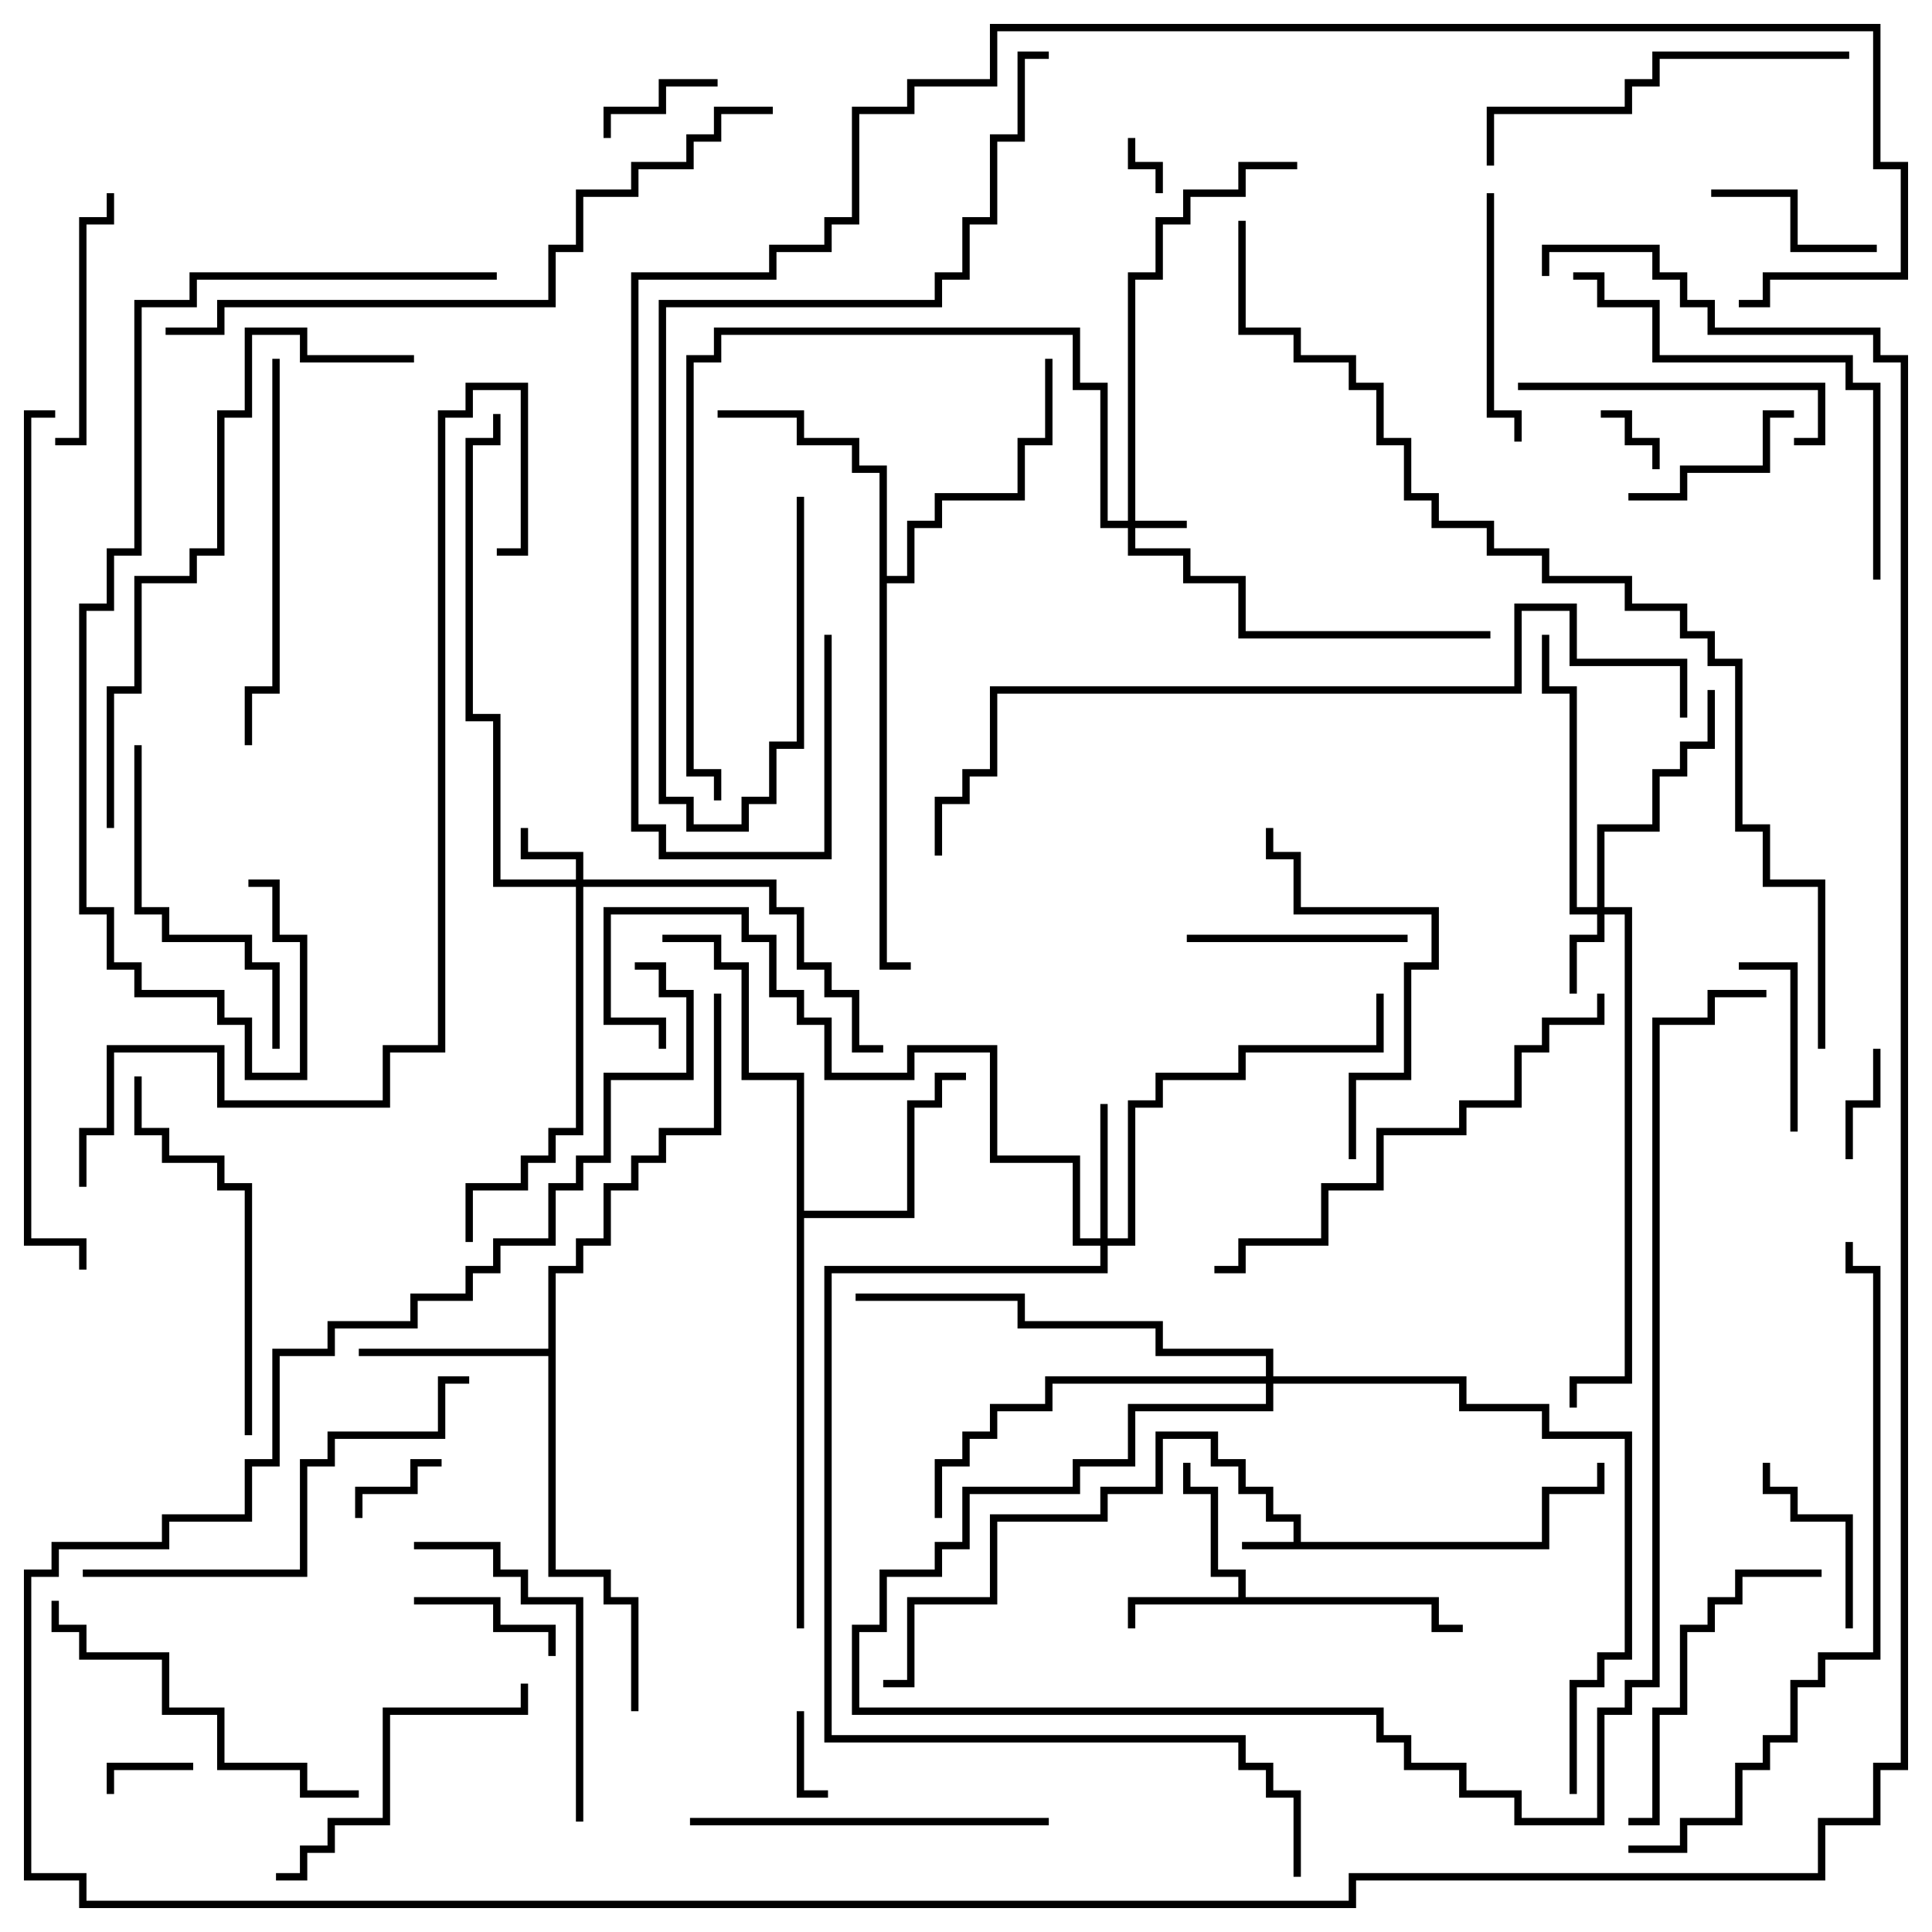 <svg version="1.1" width="105" height="105" xmlns="http://www.w3.org/2000/svg"><path d="M70.3,83.8L70.3,82.7L68.8,82.7L68.8,81.2L67.3,81.2L67.3,79.7L65.8,79.7L65.8,78.2L63.2,78.2L63.2,81.2L60.2,81.2L60.2,82.7L54.2,82.7L54.2,87.2L49.7,87.2L49.7,91.7L48,91.7L48,91.3L49.3,91.3L49.3,86.8L53.8,86.8L53.8,82.3L59.8,82.3L59.8,80.8L62.8,80.8L62.8,77.8L66.2,77.8L66.2,79.3L67.7,79.3L67.7,80.8L69.2,80.8L69.2,82.3L70.7,82.3L70.7,83.8L83.8,83.8L83.8,80.8L86.8,80.8L86.8,79.5L87.2,79.5L87.2,81.2L84.2,81.2L84.2,84.2L67.5,84.2L67.5,83.8z" stroke="none"/><path d="M67.3,86.8L67.3,85.7L65.8,85.7L65.8,81.2L64.3,81.2L64.3,79.5L64.7,79.5L64.7,80.8L66.2,80.8L66.2,85.3L67.7,85.3L67.7,86.8L78.2,86.8L78.2,88.3L79.5,88.3L79.5,88.7L77.8,88.7L77.8,87.2L61.7,87.2L61.7,88.5L61.3,88.5L61.3,86.8z" stroke="none"/><path d="M29.8,73.3L29.8,68.8L31.3,68.8L31.3,67.3L32.8,67.3L32.8,64.3L34.3,64.3L34.3,62.8L35.8,62.8L35.8,61.3L38.8,61.3L38.8,54L39.2,54L39.2,61.7L36.2,61.7L36.2,63.2L34.7,63.2L34.7,64.7L33.2,64.7L33.2,67.7L31.7,67.7L31.7,69.2L30.2,69.2L30.2,85.3L33.2,85.3L33.2,86.8L34.7,86.8L34.7,93L34.3,93L34.3,87.2L32.8,87.2L32.8,85.7L29.8,85.7L29.8,73.7L19.5,73.7L19.5,73.3z" stroke="none"/><path d="M43.3,58.7L40.3,58.7L40.3,52.7L38.8,52.7L38.8,51.2L36,51.2L36,50.8L39.2,50.8L39.2,52.3L40.7,52.3L40.7,58.3L43.7,58.3L43.7,65.8L49.3,65.8L49.3,59.8L50.8,59.8L50.8,58.3L52.5,58.3L52.5,58.7L51.2,58.7L51.2,60.2L49.7,60.2L49.7,66.2L43.7,66.2L43.7,88.5L43.3,88.5z" stroke="none"/><path d="M47.8,25.7L46.3,25.7L46.3,24.2L43.3,24.2L43.3,22.7L39,22.7L39,22.3L43.7,22.3L43.7,23.8L46.7,23.8L46.7,25.3L48.2,25.3L48.2,31.3L49.3,31.3L49.3,28.3L50.8,28.3L50.8,26.8L55.3,26.8L55.3,23.8L56.8,23.8L56.8,19.5L57.2,19.5L57.2,24.2L55.7,24.2L55.7,27.2L51.2,27.2L51.2,28.7L49.7,28.7L49.7,31.7L48.2,31.7L48.2,52.3L49.5,52.3L49.5,52.7L47.8,52.7z" stroke="none"/><path d="M61.3,28.3L61.3,14.8L62.8,14.8L62.8,11.8L64.3,11.8L64.3,10.3L67.3,10.3L67.3,8.8L70.5,8.8L70.5,9.2L67.7,9.2L67.7,10.7L64.7,10.7L64.7,12.2L63.2,12.2L63.2,15.2L61.7,15.2L61.7,28.3L64.5,28.3L64.5,28.7L61.7,28.7L61.7,29.8L64.7,29.8L64.7,31.3L67.7,31.3L67.7,34.3L81,34.3L81,34.7L67.3,34.7L67.3,31.7L64.3,31.7L64.3,30.2L61.3,30.2L61.3,28.7L59.8,28.7L59.8,21.2L58.3,21.2L58.3,18.2L39.2,18.2L39.2,19.7L37.7,19.7L37.7,41.8L39.2,41.8L39.2,43.5L38.8,43.5L38.8,42.2L37.3,42.2L37.3,19.3L38.8,19.3L38.8,17.8L58.7,17.8L58.7,20.8L60.2,20.8L60.2,28.3z" stroke="none"/><path d="M31.3,47.8L31.3,46.7L28.3,46.7L28.3,45L28.7,45L28.7,46.3L31.7,46.3L31.7,47.8L42.2,47.8L42.2,49.3L43.7,49.3L43.7,52.3L45.2,52.3L45.2,53.8L46.7,53.8L46.7,56.8L48,56.8L48,57.2L46.3,57.2L46.3,54.2L44.8,54.2L44.8,52.7L43.3,52.7L43.3,49.7L41.8,49.7L41.8,48.2L31.7,48.2L31.7,61.7L30.2,61.7L30.2,63.2L28.7,63.2L28.7,64.7L25.7,64.7L25.7,67.5L25.3,67.5L25.3,64.3L28.3,64.3L28.3,62.8L29.8,62.8L29.8,61.3L31.3,61.3L31.3,48.2L26.8,48.2L26.8,39.2L25.3,39.2L25.3,23.8L26.8,23.8L26.8,22.5L27.2,22.5L27.2,24.2L25.7,24.2L25.7,38.8L27.2,38.8L27.2,47.8z" stroke="none"/><path d="M86.8,49.3L86.8,44.8L89.8,44.8L89.8,41.8L91.3,41.8L91.3,40.3L92.8,40.3L92.8,37.5L93.2,37.5L93.2,40.7L91.7,40.7L91.7,42.2L90.2,42.2L90.2,45.2L87.2,45.2L87.2,49.3L88.7,49.3L88.7,75.2L85.7,75.2L85.7,76.5L85.3,76.5L85.3,74.8L88.3,74.8L88.3,49.7L87.2,49.7L87.2,51.2L85.7,51.2L85.7,54L85.3,54L85.3,50.8L86.8,50.8L86.8,49.7L85.3,49.7L85.3,37.7L83.8,37.7L83.8,34.5L84.2,34.5L84.2,37.3L85.7,37.3L85.7,49.3z" stroke="none"/><path d="M59.8,67.3L59.8,60L60.2,60L60.2,67.3L61.3,67.3L61.3,59.8L62.8,59.8L62.8,58.3L67.3,58.3L67.3,56.8L74.8,56.8L74.8,54L75.2,54L75.2,57.2L67.7,57.2L67.7,58.7L63.2,58.7L63.2,60.2L61.7,60.2L61.7,67.7L60.2,67.7L60.2,69.2L45.2,69.2L45.2,94.3L67.7,94.3L67.7,95.8L69.2,95.8L69.2,97.3L70.7,97.3L70.7,102L70.3,102L70.3,97.7L68.8,97.7L68.8,96.2L67.3,96.2L67.3,94.7L44.8,94.7L44.8,68.8L59.8,68.8L59.8,67.7L58.3,67.7L58.3,63.2L53.8,63.2L53.8,57.2L49.7,57.2L49.7,58.7L44.8,58.7L44.8,55.7L43.3,55.7L43.3,54.2L41.8,54.2L41.8,51.2L40.3,51.2L40.3,49.7L33.2,49.7L33.2,55.3L36.2,55.3L36.2,57L35.8,57L35.8,55.7L32.8,55.7L32.8,49.3L40.7,49.3L40.7,50.8L42.2,50.8L42.2,53.8L43.7,53.8L43.7,55.3L45.2,55.3L45.2,58.3L49.3,58.3L49.3,56.8L54.2,56.8L54.2,62.8L58.7,62.8L58.7,67.3z" stroke="none"/><path d="M68.8,74.8L68.8,73.7L62.8,73.7L62.8,72.2L55.3,72.2L55.3,70.7L46.5,70.7L46.5,70.3L55.7,70.3L55.7,71.8L63.2,71.8L63.2,73.3L69.2,73.3L69.2,74.8L79.7,74.8L79.7,76.3L84.2,76.3L84.2,77.8L88.7,77.8L88.7,90.2L87.2,90.2L87.2,91.7L85.7,91.7L85.7,97.5L85.3,97.5L85.3,91.3L86.8,91.3L86.8,89.8L88.3,89.8L88.3,78.2L83.8,78.2L83.8,76.7L79.3,76.7L79.3,75.2L69.2,75.2L69.2,76.7L61.7,76.7L61.7,79.7L58.7,79.7L58.7,81.2L52.7,81.2L52.7,84.2L51.2,84.2L51.2,85.7L48.2,85.7L48.2,88.7L46.7,88.7L46.7,92.8L75.2,92.8L75.2,94.3L76.7,94.3L76.7,95.8L79.7,95.8L79.7,97.3L82.7,97.3L82.7,98.8L86.8,98.8L86.8,92.8L88.3,92.8L88.3,91.3L89.8,91.3L89.8,55.3L92.8,55.3L92.8,53.8L96,53.8L96,54.2L93.2,54.2L93.2,55.7L90.2,55.7L90.2,91.7L88.7,91.7L88.7,93.2L87.2,93.2L87.2,99.2L82.3,99.2L82.3,97.7L79.3,97.7L79.3,96.2L76.3,96.2L76.3,94.7L74.8,94.7L74.8,93.2L46.3,93.2L46.3,88.3L47.8,88.3L47.8,85.3L50.8,85.3L50.8,83.8L52.3,83.8L52.3,80.8L58.3,80.8L58.3,79.3L61.3,79.3L61.3,76.3L68.8,76.3L68.8,75.2L57.2,75.2L57.2,76.7L54.2,76.7L54.2,78.2L52.7,78.2L52.7,79.7L51.2,79.7L51.2,82.5L50.8,82.5L50.8,79.3L52.3,79.3L52.3,77.8L53.8,77.8L53.8,76.3L56.8,76.3L56.8,74.8z" stroke="none"/><path d="M63.2,10.5L62.8,10.5L62.8,9.2L61.3,9.2L61.3,7.5L61.7,7.5L61.7,8.8L63.2,8.8z" stroke="none"/><path d="M87,22.7L87,22.3L88.7,22.3L88.7,23.8L90.2,23.8L90.2,25.5L89.8,25.5L89.8,24.2L88.3,24.2L88.3,22.7z" stroke="none"/><path d="M43.3,93L43.7,93L43.7,97.3L45,97.3L45,97.7L43.3,97.7z" stroke="none"/><path d="M10.5,95.8L10.5,96.2L6.2,96.2L6.2,97.5L5.8,97.5L5.8,95.8z" stroke="none"/><path d="M19.7,82.5L19.3,82.5L19.3,80.8L22.3,80.8L22.3,79.3L24,79.3L24,79.7L22.7,79.7L22.7,81.2L19.7,81.2z" stroke="none"/><path d="M101.8,57L102.2,57L102.2,60.2L100.7,60.2L100.7,63L100.3,63L100.3,59.8L101.8,59.8z" stroke="none"/><path d="M39,4.3L39,4.7L36.2,4.7L36.2,6.2L33.2,6.2L33.2,7.5L32.8,7.5L32.8,5.8L35.8,5.8L35.8,4.3z" stroke="none"/><path d="M22.5,87.2L22.5,86.8L27.2,86.8L27.2,88.3L30.2,88.3L30.2,90L29.8,90L29.8,88.7L26.8,88.7L26.8,87.2z" stroke="none"/><path d="M94.5,52.7L94.5,52.3L97.7,52.3L97.7,61.5L97.3,61.5L97.3,52.7z" stroke="none"/><path d="M102,13.3L102,13.7L97.3,13.7L97.3,10.7L93,10.7L93,10.3L97.7,10.3L97.7,13.3z" stroke="none"/><path d="M97.5,22.3L97.5,22.7L96.2,22.7L96.2,25.7L91.7,25.7L91.7,27.2L88.5,27.2L88.5,26.8L91.3,26.8L91.3,25.3L95.8,25.3L95.8,22.3z" stroke="none"/><path d="M95.8,79.5L96.2,79.5L96.2,80.8L97.7,80.8L97.7,82.3L100.7,82.3L100.7,88.5L100.3,88.5L100.3,82.7L97.3,82.7L97.3,81.2L95.8,81.2z" stroke="none"/><path d="M64.5,51.2L64.5,50.8L76.5,50.8L76.5,51.2z" stroke="none"/><path d="M80.8,10.5L81.2,10.5L81.2,22.3L82.7,22.3L82.7,24L82.3,24L82.3,22.7L80.8,22.7z" stroke="none"/><path d="M3,24.2L3,23.8L4.3,23.8L4.3,11.8L5.8,11.8L5.8,10.5L6.2,10.5L6.2,12.2L4.7,12.2L4.7,24.2z" stroke="none"/><path d="M82.5,21.2L82.5,20.8L99.2,20.8L99.2,24.2L97.5,24.2L97.5,23.8L98.8,23.8L98.8,21.2z" stroke="none"/><path d="M15,102.2L15,101.8L16.3,101.8L16.3,100.3L17.8,100.3L17.8,98.8L20.8,98.8L20.8,92.8L28.3,92.8L28.3,91.5L28.7,91.5L28.7,93.2L21.2,93.2L21.2,99.2L18.2,99.2L18.2,100.7L16.7,100.7L16.7,102.2z" stroke="none"/><path d="M88.5,99.2L88.5,98.8L89.8,98.8L89.8,92.8L91.3,92.8L91.3,88.3L92.8,88.3L92.8,86.8L94.3,86.8L94.3,85.3L99,85.3L99,85.7L94.7,85.7L94.7,87.2L93.2,87.2L93.2,88.7L91.7,88.7L91.7,93.2L90.2,93.2L90.2,99.2z" stroke="none"/><path d="M31.7,99L31.3,99L31.3,87.2L28.3,87.2L28.3,85.7L26.8,85.7L26.8,84.2L22.5,84.2L22.5,83.8L27.2,83.8L27.2,85.3L28.7,85.3L28.7,86.8L31.7,86.8z" stroke="none"/><path d="M7.3,40.5L7.7,40.5L7.7,49.3L9.2,49.3L9.2,50.8L13.7,50.8L13.7,52.3L15.2,52.3L15.2,57L14.8,57L14.8,52.7L13.3,52.7L13.3,51.2L8.8,51.2L8.8,49.7L7.3,49.7z" stroke="none"/><path d="M73.7,63L73.3,63L73.3,58.3L76.3,58.3L76.3,52.3L77.8,52.3L77.8,49.7L70.3,49.7L70.3,46.7L68.8,46.7L68.8,45L69.2,45L69.2,46.3L70.7,46.3L70.7,49.3L78.2,49.3L78.2,52.7L76.7,52.7L76.7,58.7L73.7,58.7z" stroke="none"/><path d="M57,98.8L57,99.2L37.5,99.2L37.5,98.8z" stroke="none"/><path d="M19.5,97.3L19.5,97.7L16.3,97.7L16.3,96.2L11.8,96.2L11.8,93.2L8.8,93.2L8.8,90.2L4.3,90.2L4.3,88.7L2.8,88.7L2.8,87L3.2,87L3.2,88.3L4.7,88.3L4.7,89.8L9.2,89.8L9.2,92.8L12.2,92.8L12.2,95.8L16.7,95.8L16.7,97.3z" stroke="none"/><path d="M13.7,78L13.3,78L13.3,64.7L11.8,64.7L11.8,63.2L8.8,63.2L8.8,61.7L7.3,61.7L7.3,58.5L7.7,58.5L7.7,61.3L9.2,61.3L9.2,62.8L12.2,62.8L12.2,64.3L13.7,64.3z" stroke="none"/><path d="M100.5,2.8L100.5,3.2L90.2,3.2L90.2,4.7L88.7,4.7L88.7,6.2L81.2,6.2L81.2,9L80.8,9L80.8,5.8L88.3,5.8L88.3,4.3L89.8,4.3L89.8,2.8z" stroke="none"/><path d="M14.8,19.5L15.2,19.5L15.2,37.7L13.7,37.7L13.7,40.5L13.3,40.5L13.3,37.3L14.8,37.3z" stroke="none"/><path d="M102.2,31.5L101.8,31.5L101.8,21.2L100.3,21.2L100.3,19.7L89.8,19.7L89.8,16.7L86.8,16.7L86.8,15.2L85.5,15.2L85.5,14.8L87.2,14.8L87.2,16.3L90.2,16.3L90.2,19.3L100.7,19.3L100.7,20.8L102.2,20.8z" stroke="none"/><path d="M4.5,85.7L4.5,85.3L16.3,85.3L16.3,79.3L17.8,79.3L17.8,77.8L23.8,77.8L23.8,74.8L25.5,74.8L25.5,75.2L24.2,75.2L24.2,78.2L18.2,78.2L18.2,79.7L16.7,79.7L16.7,85.7z" stroke="none"/><path d="M86.8,54L87.2,54L87.2,55.7L84.2,55.7L84.2,57.2L82.7,57.2L82.7,60.2L79.7,60.2L79.7,61.7L75.2,61.7L75.2,64.7L72.2,64.7L72.2,67.7L67.7,67.7L67.7,69.2L66,69.2L66,68.8L67.3,68.8L67.3,67.3L71.8,67.3L71.8,64.3L74.8,64.3L74.8,61.3L79.3,61.3L79.3,59.8L82.3,59.8L82.3,56.8L83.8,56.8L83.8,55.3L86.8,55.3z" stroke="none"/><path d="M43.3,27L43.7,27L43.7,40.7L42.2,40.7L42.2,43.7L40.7,43.7L40.7,45.2L37.3,45.2L37.3,43.7L35.8,43.7L35.8,16.3L50.8,16.3L50.8,14.8L52.3,14.8L52.3,11.8L53.8,11.8L53.8,7.3L55.3,7.3L55.3,2.8L57,2.8L57,3.2L55.7,3.2L55.7,7.7L54.2,7.7L54.2,12.2L52.7,12.2L52.7,15.2L51.2,15.2L51.2,16.7L36.2,16.7L36.2,43.3L37.7,43.3L37.7,44.8L40.3,44.8L40.3,43.3L41.8,43.3L41.8,40.3L43.3,40.3z" stroke="none"/><path d="M22.5,19.3L22.5,19.7L16.3,19.7L16.3,18.2L13.7,18.2L13.7,22.7L12.2,22.7L12.2,30.2L10.7,30.2L10.7,31.7L7.7,31.7L7.7,37.7L6.2,37.7L6.2,45L5.8,45L5.8,37.3L7.3,37.3L7.3,31.3L10.3,31.3L10.3,29.8L11.8,29.8L11.8,22.3L13.3,22.3L13.3,17.8L16.7,17.8L16.7,19.3z" stroke="none"/><path d="M9,18.2L9,17.8L11.8,17.8L11.8,16.3L29.8,16.3L29.8,13.3L31.3,13.3L31.3,10.3L34.3,10.3L34.3,8.8L37.3,8.8L37.3,7.3L38.8,7.3L38.8,5.8L42,5.8L42,6.2L39.2,6.2L39.2,7.7L37.7,7.7L37.7,9.2L34.7,9.2L34.7,10.7L31.7,10.7L31.7,13.7L30.2,13.7L30.2,16.7L12.2,16.7L12.2,18.2z" stroke="none"/><path d="M88.5,100.7L88.5,100.3L91.3,100.3L91.3,98.8L94.3,98.8L94.3,95.8L95.8,95.8L95.8,94.3L97.3,94.3L97.3,91.3L98.8,91.3L98.8,89.8L101.8,89.8L101.8,69.2L100.3,69.2L100.3,67.5L100.7,67.5L100.7,68.8L102.2,68.8L102.2,90.2L99.2,90.2L99.2,91.7L97.7,91.7L97.7,94.7L96.2,94.7L96.2,96.2L94.7,96.2L94.7,99.2L91.7,99.2L91.7,100.7z" stroke="none"/><path d="M27,14.8L27,15.2L10.7,15.2L10.7,16.7L7.7,16.7L7.7,30.2L6.2,30.2L6.2,33.2L4.7,33.2L4.7,49.3L6.2,49.3L6.2,52.3L7.7,52.3L7.7,53.8L12.2,53.8L12.2,55.3L13.7,55.3L13.7,58.3L16.3,58.3L16.3,51.2L14.8,51.2L14.8,48.2L13.5,48.2L13.5,47.8L15.2,47.8L15.2,50.8L16.7,50.8L16.7,58.7L13.3,58.7L13.3,55.7L11.8,55.7L11.8,54.2L7.3,54.2L7.3,52.7L5.8,52.7L5.8,49.7L4.3,49.7L4.3,32.8L5.8,32.8L5.8,29.8L7.3,29.8L7.3,16.3L10.3,16.3L10.3,14.8z" stroke="none"/><path d="M27,30.2L27,29.8L28.3,29.8L28.3,21.2L25.7,21.2L25.7,22.7L24.2,22.7L24.2,57.2L21.2,57.2L21.2,60.2L11.8,60.2L11.8,57.2L6.2,57.2L6.2,61.7L4.7,61.7L4.7,64.5L4.3,64.5L4.3,61.3L5.8,61.3L5.8,56.8L12.2,56.8L12.2,59.8L20.8,59.8L20.8,56.8L23.8,56.8L23.8,22.3L25.3,22.3L25.3,20.8L28.7,20.8L28.7,30.2z" stroke="none"/><path d="M51.2,46.5L50.8,46.5L50.8,43.3L52.3,43.3L52.3,41.8L53.8,41.8L53.8,37.3L82.3,37.3L82.3,32.8L85.7,32.8L85.7,35.8L91.7,35.8L91.7,39L91.3,39L91.3,36.2L85.3,36.2L85.3,33.2L82.7,33.2L82.7,37.7L54.2,37.7L54.2,42.2L52.7,42.2L52.7,43.7L51.2,43.7z" stroke="none"/><path d="M3,22.3L3,22.7L1.7,22.7L1.7,67.3L4.7,67.3L4.7,69L4.3,69L4.3,67.7L1.3,67.7L1.3,22.3z" stroke="none"/><path d="M44.8,34.5L45.2,34.5L45.2,46.7L35.8,46.7L35.8,45.2L34.3,45.2L34.3,14.8L41.8,14.8L41.8,13.3L44.8,13.3L44.8,11.8L46.3,11.8L46.3,5.8L49.3,5.8L49.3,4.3L53.8,4.3L53.8,1.3L102.2,1.3L102.2,8.8L103.7,8.8L103.7,15.2L96.2,15.2L96.2,16.7L94.5,16.7L94.5,16.3L95.8,16.3L95.8,14.8L103.3,14.8L103.3,9.2L101.8,9.2L101.8,1.7L54.2,1.7L54.2,4.7L49.7,4.7L49.7,6.2L46.7,6.2L46.7,12.2L45.2,12.2L45.2,13.7L42.2,13.7L42.2,15.2L34.7,15.2L34.7,44.8L36.2,44.8L36.2,46.3L44.8,46.3z" stroke="none"/><path d="M67.3,12L67.7,12L67.7,17.8L70.7,17.8L70.7,19.3L73.7,19.3L73.7,20.8L75.2,20.8L75.2,23.8L76.7,23.8L76.7,26.8L78.2,26.8L78.2,28.3L81.2,28.3L81.2,29.8L84.2,29.8L84.2,31.3L88.7,31.3L88.7,32.8L91.7,32.8L91.7,34.3L93.2,34.3L93.2,35.8L94.7,35.8L94.7,44.8L96.2,44.8L96.2,47.8L99.2,47.8L99.2,57L98.8,57L98.8,48.2L95.8,48.2L95.8,45.2L94.3,45.2L94.3,36.2L92.8,36.2L92.8,34.7L91.3,34.7L91.3,33.2L88.3,33.2L88.3,31.7L83.8,31.7L83.8,30.2L80.8,30.2L80.8,28.7L77.8,28.7L77.8,27.2L76.3,27.2L76.3,24.2L74.8,24.2L74.8,21.2L73.3,21.2L73.3,19.7L70.3,19.7L70.3,18.2L67.3,18.2z" stroke="none"/><path d="M84.2,15L83.8,15L83.8,13.3L90.2,13.3L90.2,14.8L91.7,14.8L91.7,16.3L93.2,16.3L93.2,17.8L102.2,17.8L102.2,19.3L103.7,19.3L103.7,96.2L102.2,96.2L102.2,99.2L99.2,99.2L99.2,102.2L73.7,102.2L73.7,103.7L4.3,103.7L4.3,102.2L1.3,102.2L1.3,85.3L2.8,85.3L2.8,83.8L8.8,83.8L8.8,82.3L13.3,82.3L13.3,79.3L14.8,79.3L14.8,73.3L17.8,73.3L17.8,71.8L22.3,71.8L22.3,70.3L25.3,70.3L25.3,68.8L26.8,68.8L26.8,67.3L29.8,67.3L29.8,64.3L31.3,64.3L31.3,62.8L32.8,62.8L32.8,58.3L37.3,58.3L37.3,54.2L35.8,54.2L35.8,52.7L34.5,52.7L34.5,52.3L36.2,52.3L36.2,53.8L37.7,53.8L37.7,58.7L33.2,58.7L33.2,63.2L31.7,63.2L31.7,64.7L30.2,64.7L30.2,67.7L27.2,67.7L27.2,69.2L25.7,69.2L25.7,70.7L22.7,70.7L22.7,72.2L18.2,72.2L18.2,73.7L15.2,73.7L15.2,79.7L13.7,79.7L13.7,82.7L9.2,82.7L9.2,84.2L3.2,84.2L3.2,85.7L1.7,85.7L1.7,101.8L4.7,101.8L4.7,103.3L73.3,103.3L73.3,101.8L98.8,101.8L98.8,98.8L101.8,98.8L101.8,95.8L103.3,95.8L103.3,19.7L101.8,19.7L101.8,18.2L92.8,18.2L92.8,16.7L91.3,16.7L91.3,15.2L89.8,15.2L89.8,13.7L84.2,13.7z" stroke="none"/></svg>